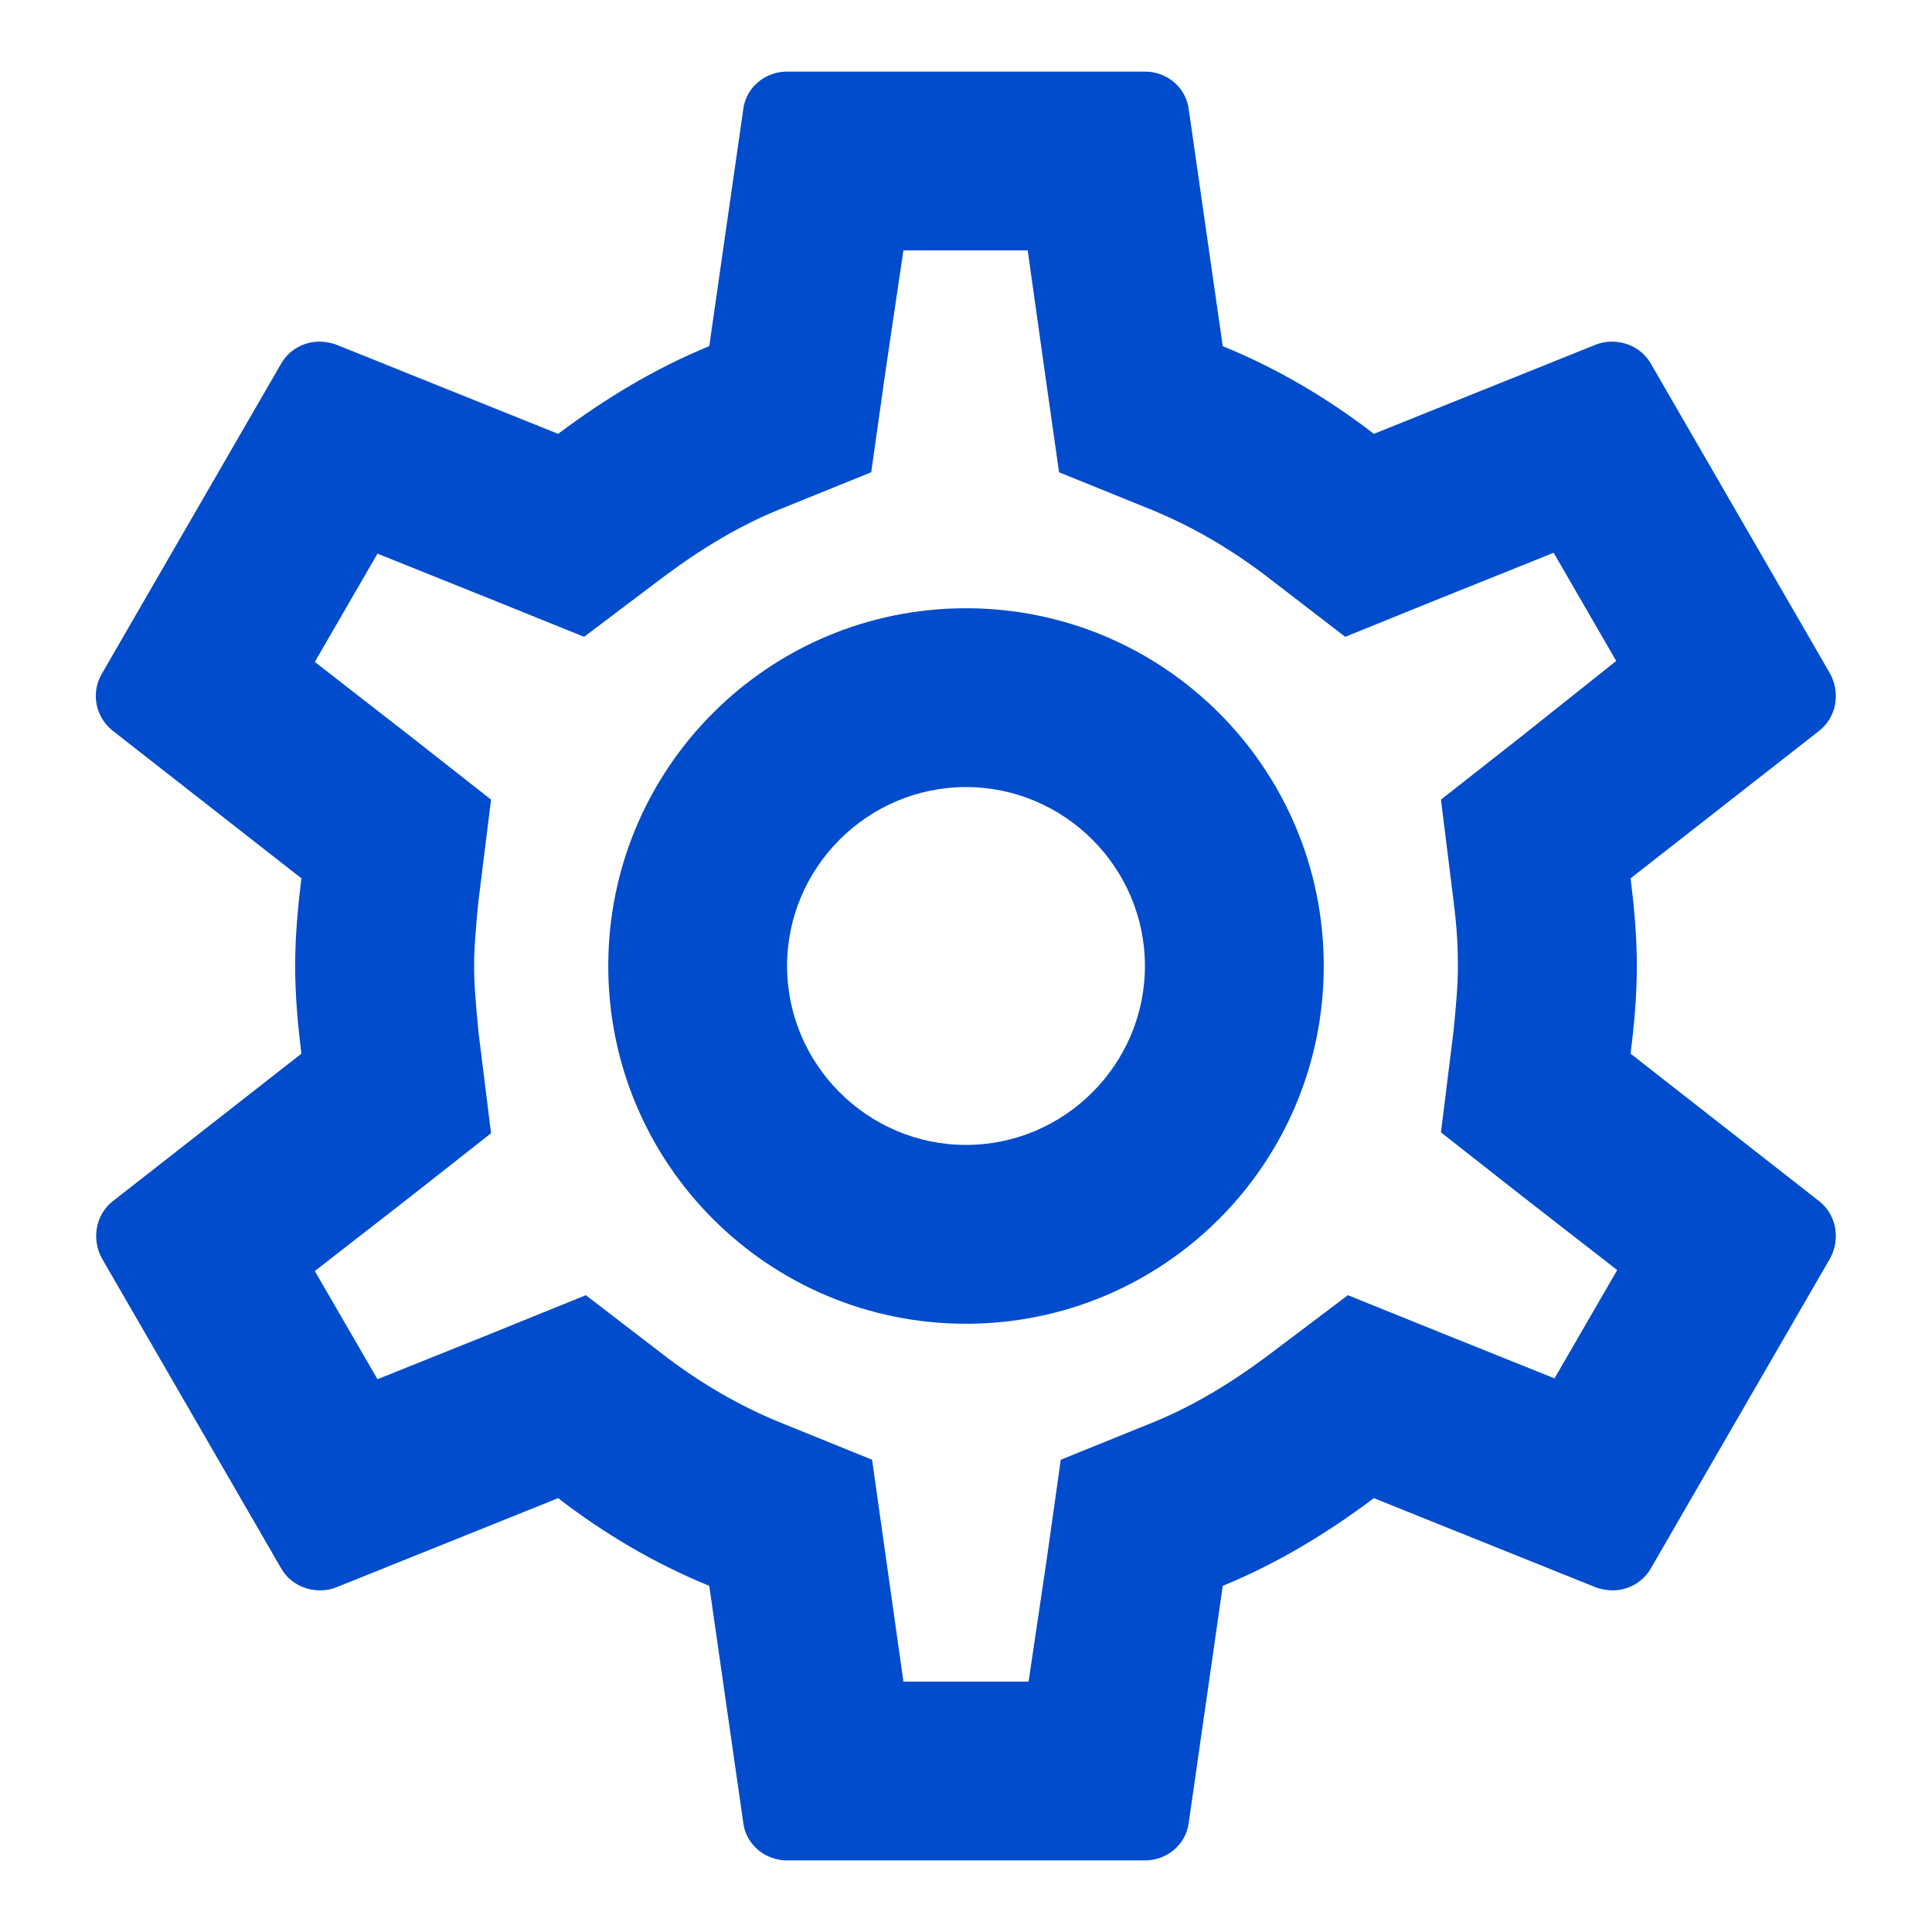 <svg width="18" height="18" viewBox="0 0 18 18" fill="none" xmlns="http://www.w3.org/2000/svg">
<path fill-rule="evenodd" clip-rule="evenodd" d="M15.192 9.817C15.225 9.55 15.25 9.283 15.25 9C15.25 8.717 15.225 8.45 15.192 8.183L16.95 6.808C17.108 6.683 17.15 6.458 17.05 6.275L15.383 3.392C15.308 3.258 15.167 3.183 15.017 3.183C14.967 3.183 14.917 3.192 14.875 3.208L12.8 4.042C12.367 3.708 11.9 3.433 11.392 3.225L11.075 1.017C11.05 0.817 10.875 0.667 10.667 0.667H7.333C7.125 0.667 6.95 0.817 6.925 1.017L6.608 3.225C6.1 3.433 5.633 3.717 5.2 4.042L3.125 3.208C3.075 3.192 3.025 3.183 2.975 3.183C2.833 3.183 2.692 3.258 2.617 3.392L0.95 6.275C0.842 6.458 0.892 6.683 1.05 6.808L2.808 8.183C2.775 8.45 2.75 8.725 2.75 9C2.75 9.275 2.775 9.55 2.808 9.817L1.05 11.192C0.892 11.317 0.85 11.542 0.95 11.725L2.617 14.608C2.692 14.742 2.833 14.817 2.983 14.817C3.033 14.817 3.083 14.808 3.125 14.792L5.2 13.958C5.633 14.292 6.1 14.567 6.608 14.775L6.925 16.983C6.95 17.183 7.125 17.333 7.333 17.333H10.667C10.875 17.333 11.05 17.183 11.075 16.983L11.392 14.775C11.9 14.567 12.367 14.283 12.8 13.958L14.875 14.792C14.925 14.808 14.975 14.817 15.025 14.817C15.167 14.817 15.308 14.742 15.383 14.608L17.05 11.725C17.15 11.542 17.108 11.317 16.95 11.192L15.192 9.817ZM13.542 8.392C13.575 8.65 13.583 8.825 13.583 9C13.583 9.175 13.567 9.358 13.542 9.608L13.425 10.55L14.167 11.133L15.067 11.833L14.483 12.842L13.425 12.417L12.558 12.067L11.808 12.633C11.45 12.9 11.108 13.1 10.767 13.242L9.883 13.6L9.75 14.542L9.583 15.667H8.417L8.258 14.542L8.125 13.6L7.242 13.242C6.883 13.092 6.55 12.9 6.217 12.65L5.458 12.067L4.575 12.425L3.517 12.85L2.933 11.842L3.833 11.142L4.575 10.558L4.458 9.617C4.433 9.358 4.417 9.167 4.417 9C4.417 8.833 4.433 8.642 4.458 8.392L4.575 7.45L3.833 6.867L2.933 6.167L3.517 5.158L4.575 5.583L5.442 5.933L6.192 5.367C6.55 5.1 6.892 4.9 7.233 4.758L8.117 4.4L8.25 3.458L8.417 2.333H9.575L9.733 3.458L9.867 4.4L10.75 4.758C11.108 4.908 11.442 5.1 11.775 5.35L12.533 5.933L13.417 5.575L14.475 5.15L15.058 6.158L14.167 6.867L13.425 7.45L13.542 8.392ZM9 5.667C7.158 5.667 5.667 7.158 5.667 9C5.667 10.842 7.158 12.333 9 12.333C10.842 12.333 12.333 10.842 12.333 9C12.333 7.158 10.842 5.667 9 5.667ZM9 10.667C8.083 10.667 7.333 9.917 7.333 9C7.333 8.083 8.083 7.333 9 7.333C9.917 7.333 10.667 8.083 10.667 9C10.667 9.917 9.917 10.667 9 10.667Z" fill="#004CCC"/>
</svg>

